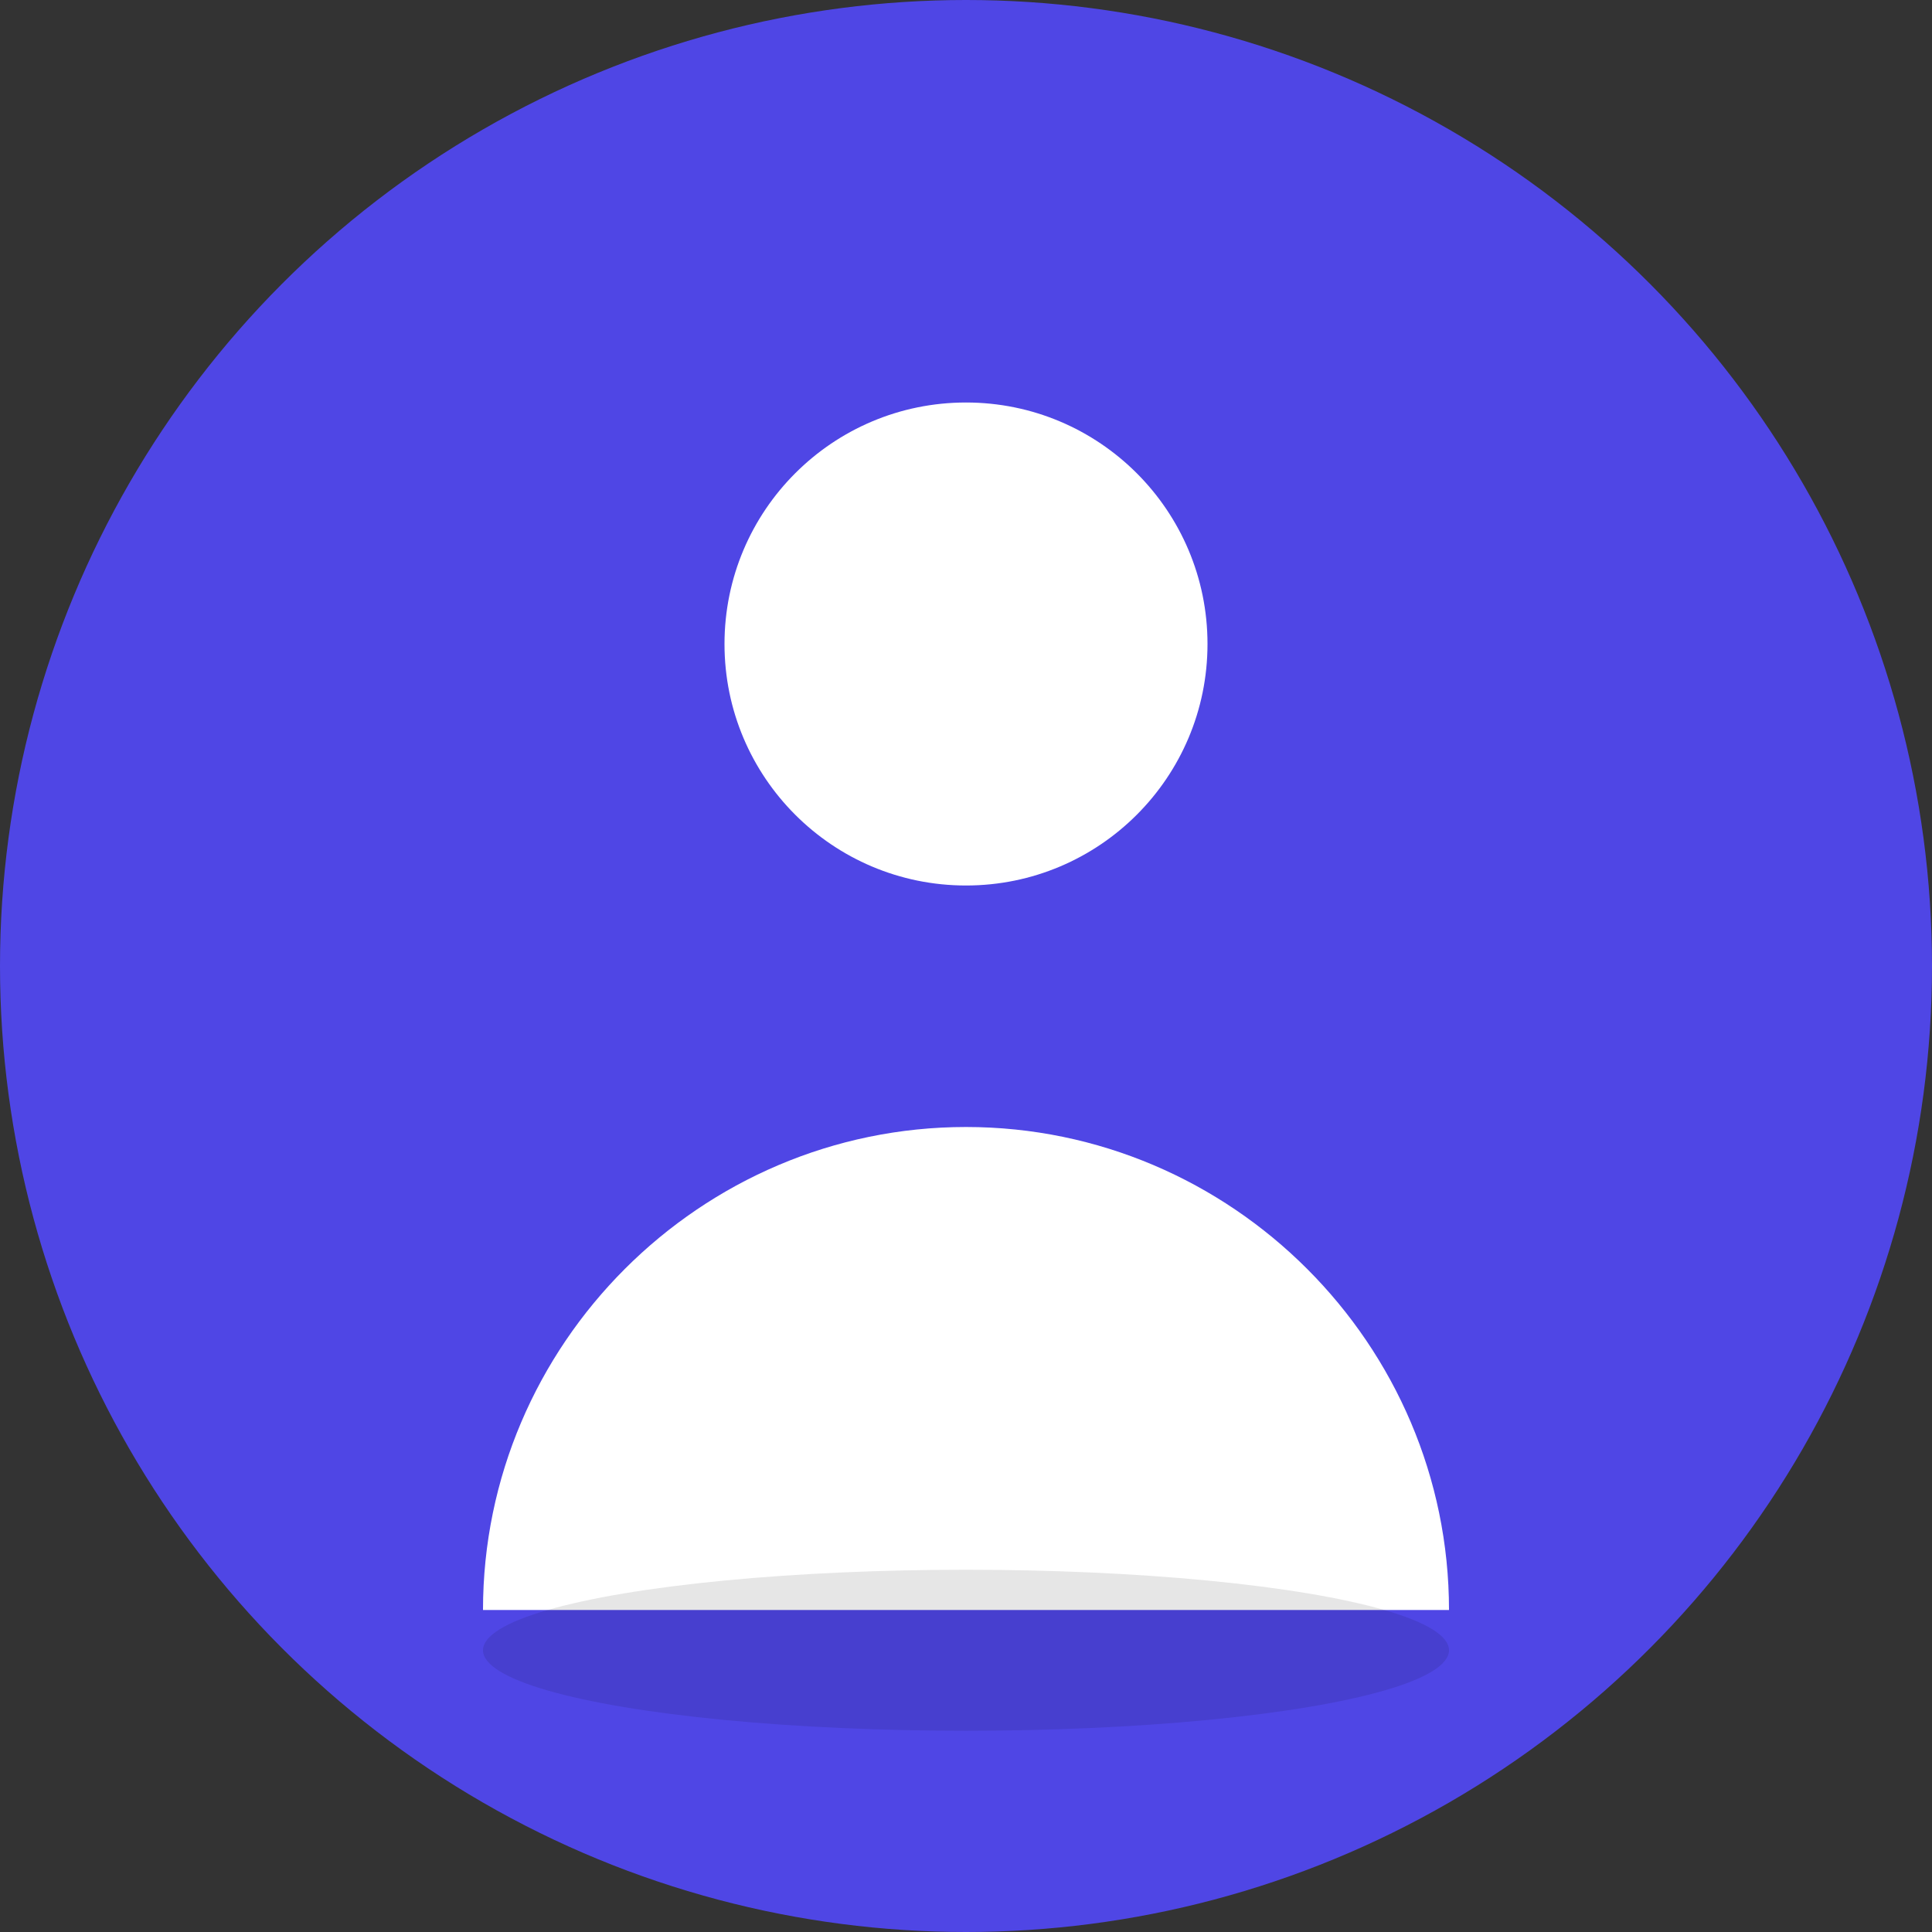 <svg xmlns="http://www.w3.org/2000/svg" width="64" height="64" viewBox="0 0 24 24" fill="none">
  <rect x="0" y="0" width="24" height="24" fill="#333333" stroke="none"/>
  <!-- Circle background -->
  <circle cx="12" cy="12" r="12" fill="#4F46E5"/>
  
  <!-- Head -->
  <circle cx="12" cy="8" r="3" fill="#ffffff"/>
  
  <!-- Shoulders/Body -->
  <path d="M6 20c0-3.3 2.7-6 6-6s6 2.7 6 6" fill="#ffffff"/>
  
  <!-- Optional: subtle shadow under body -->
  <ellipse cx="12" cy="20.5" rx="6" ry="1" fill="rgba(0,0,0,0.1)"/>
</svg>
